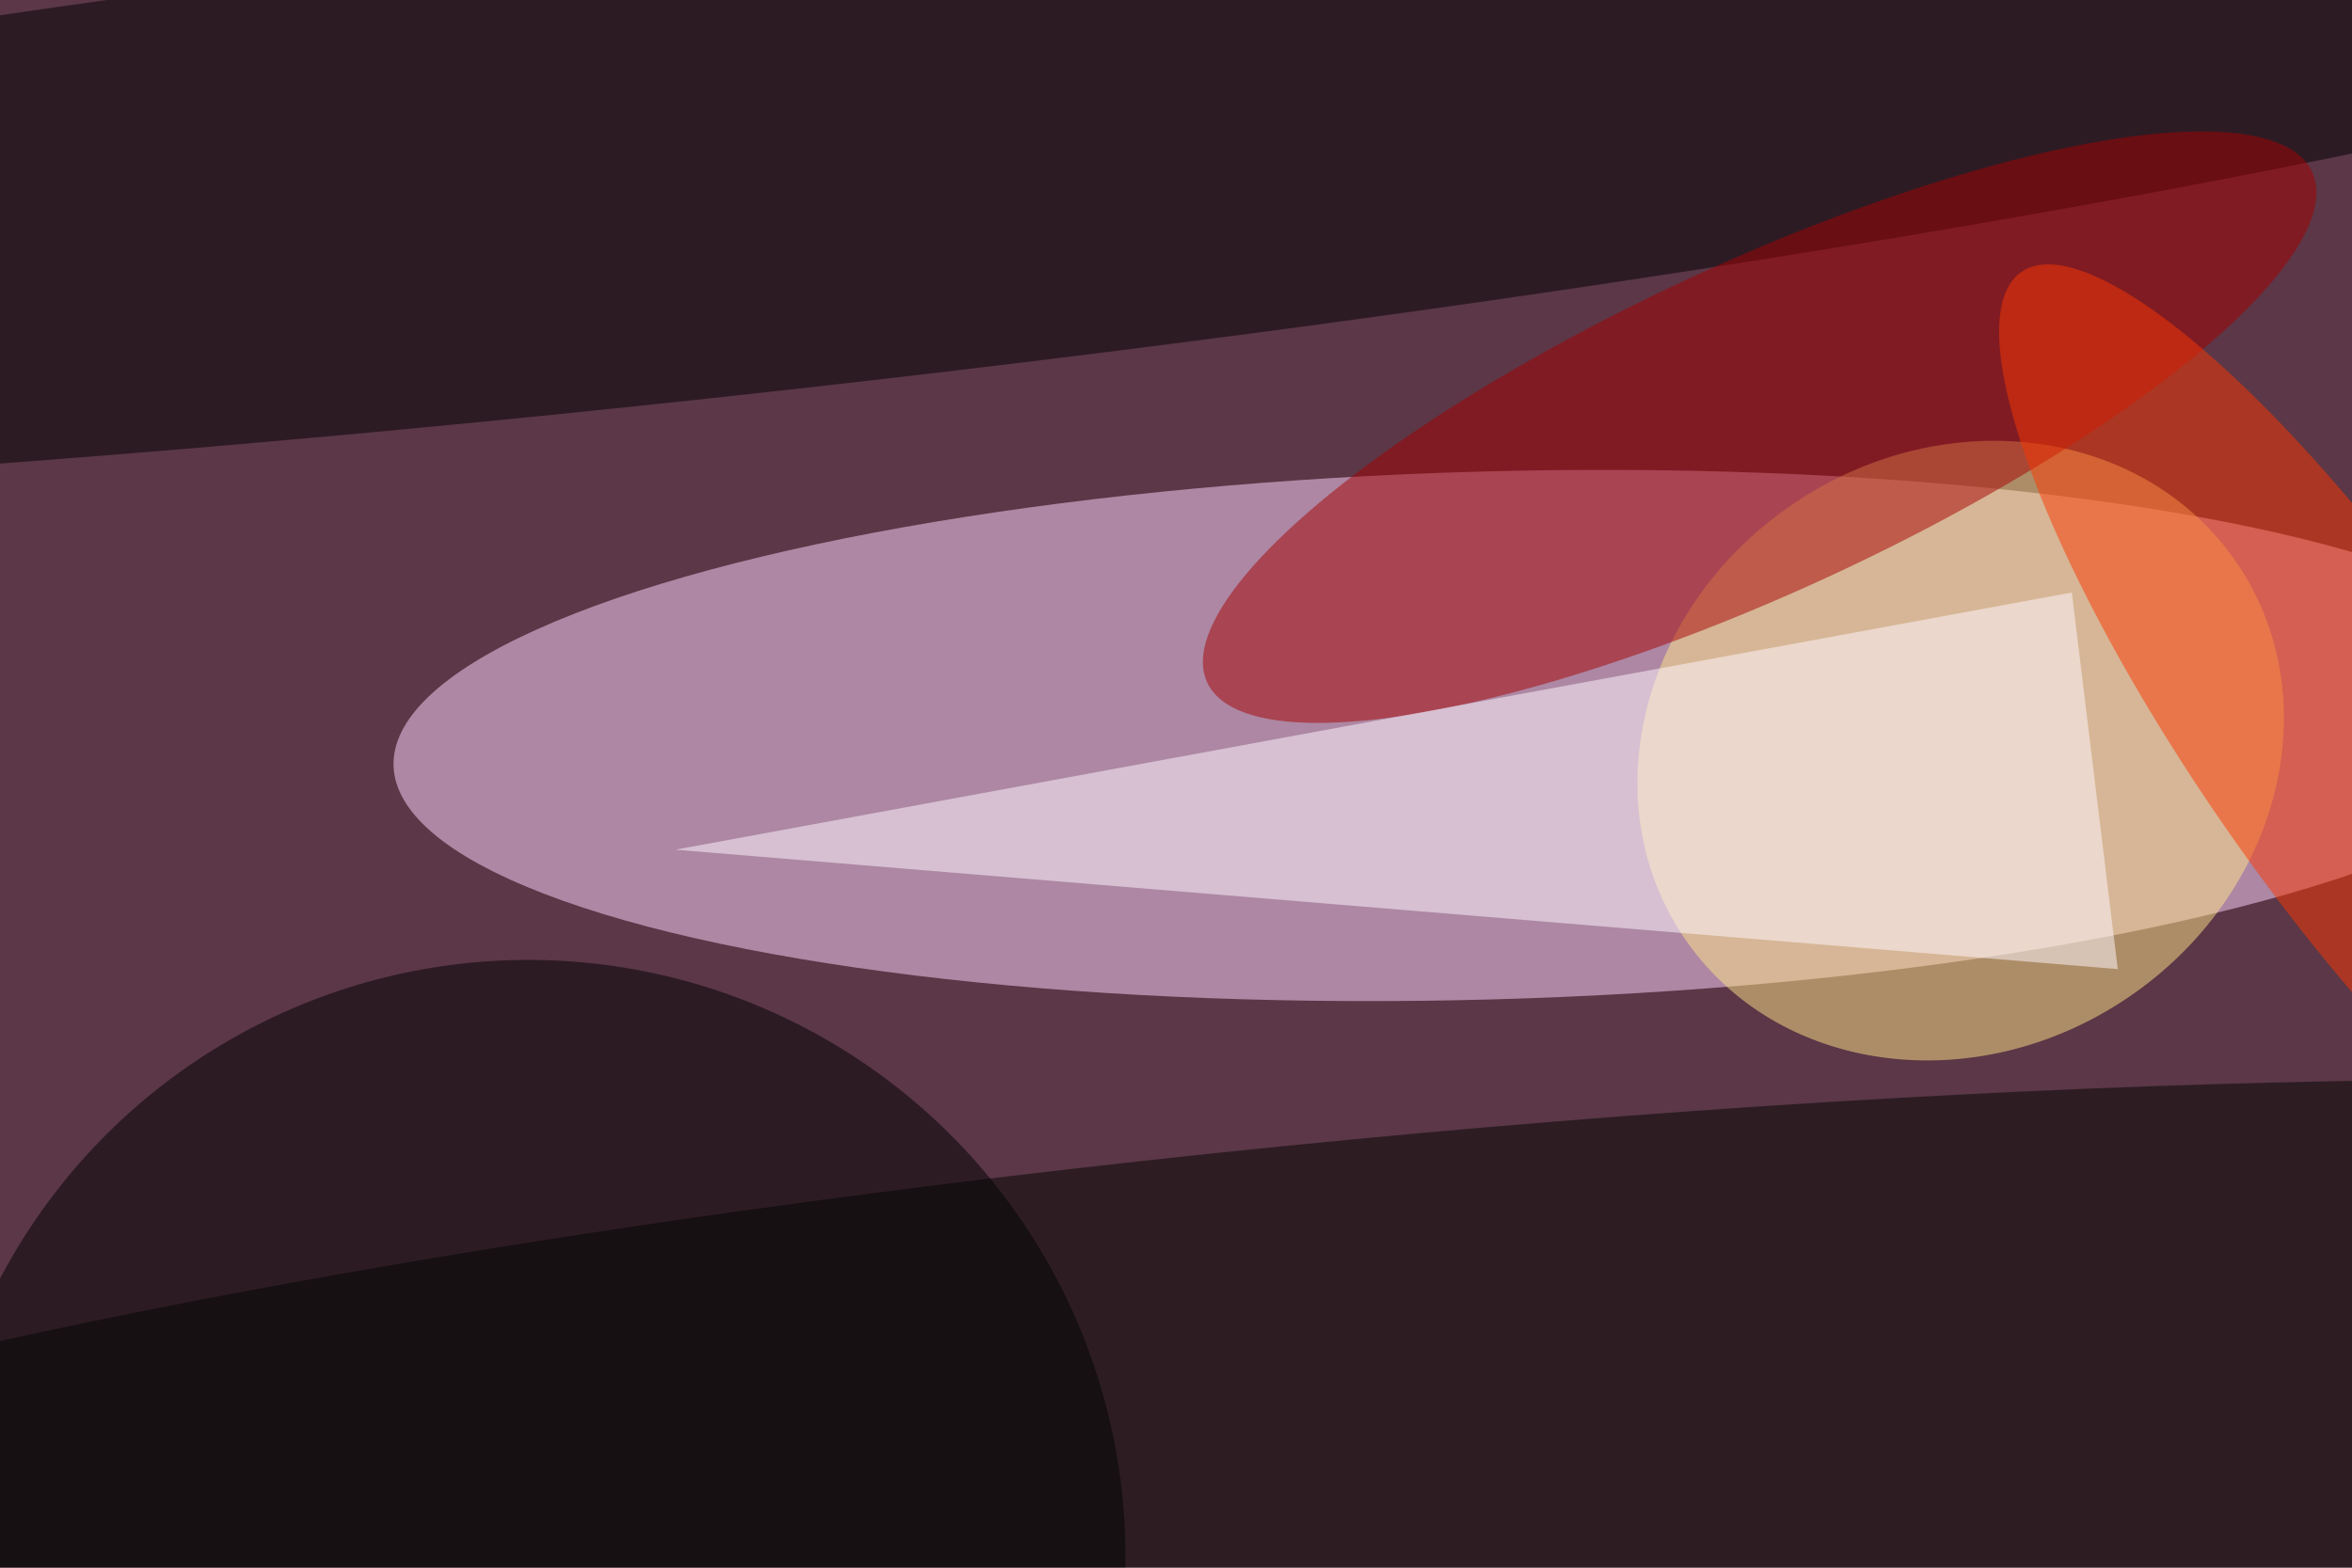 <svg xmlns="http://www.w3.org/2000/svg" viewBox="0 0 6000 4000"><filter id="b"><feGaussianBlur stdDeviation="12" /></filter><path d="M0 0h6e3v4e3H0z" fill="#5b3747" /><g filter="url(#b)" transform="scale(23.438) translate(0.5 0.5)"><g transform="translate(161.227 79.569) rotate(88.418) scale(28.739 118.939)"><ellipse fill="#ffd7ff" fill-opacity=".502" cx="0" cy="0" rx="1" ry="1" /></g><ellipse fill="#000" fill-opacity=".502" cx="57" cy="169" rx="65" ry="65" /><g transform="translate(212.902 81.215) rotate(146.032) scale(36.345 32.469)"><ellipse fill="#ffe487" fill-opacity=".502" cx="0" cy="0" rx="1" ry="1" /></g><g transform="translate(82.69 16.385) rotate(83.64) scale(25.676 255)"><ellipse fill="#000002" fill-opacity=".502" cx="0" cy="0" rx="1" ry="1" /></g><g transform="translate(149.518 155.902) rotate(264.55) scale(32.485 227.315)"><ellipse fill="#000500" fill-opacity=".502" cx="0" cy="0" rx="1" ry="1" /></g><g transform="translate(191.028 46.006) rotate(155.204) scale(66.242 17.92)"><ellipse fill="#a50100" fill-opacity=".502" cx="0" cy="0" rx="1" ry="1" /></g><path fill="#fff7ff" fill-opacity=".502" d="M225 64l5 41L73 92z" /><g transform="translate(255 80.298) rotate(55.262) scale(62.29 16.208)"><ellipse fill="#fb3600" fill-opacity=".502" cx="0" cy="0" rx="1" ry="1" /></g></g></svg>